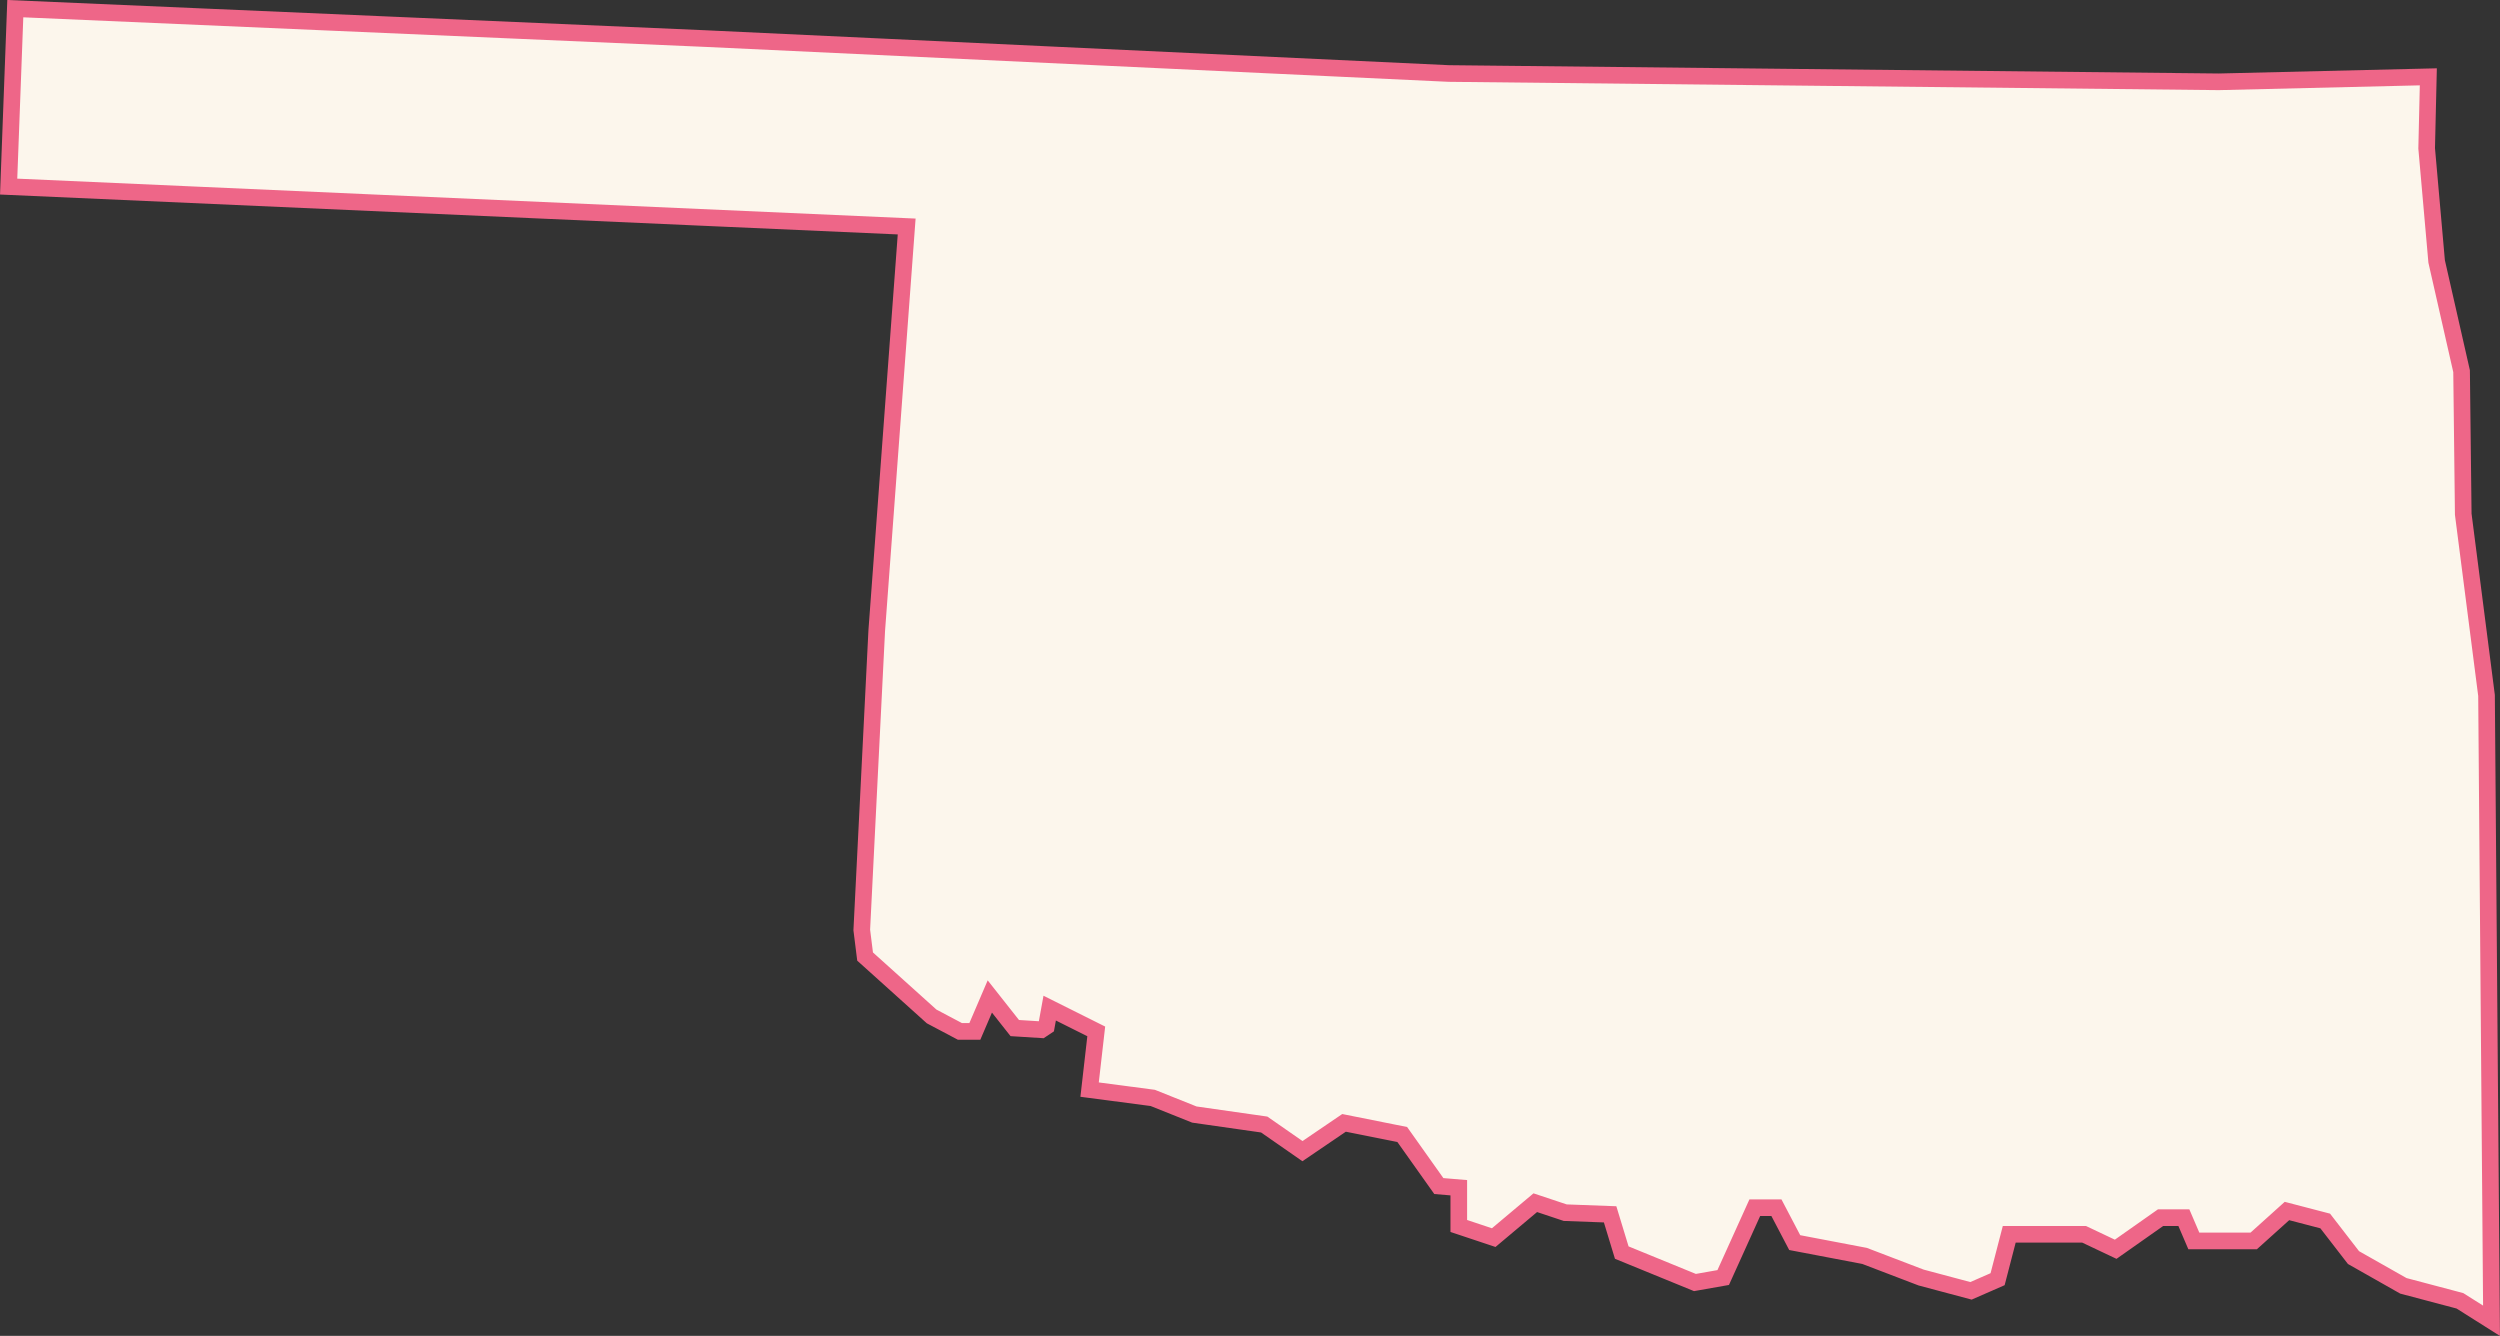 <svg xmlns="http://www.w3.org/2000/svg" viewBox="0 0 150.33 80.33"><rect x="0" y="0" width="150.33" height="80.33" fill="#333333" stroke="none"/><defs><style>.cls-1{fill:#FCF6EC;stroke:#E6804;stroke-miterlimit:10;}</style></defs><title>OK</title><g id="Layer_2" data-name="Layer 2"><g id="Layer_1-2" data-name="Layer 1"><g id="outlines"><path id="OK" class="cls-1" d="M54.52,13.62l-1.8,24.3-.9,18,.2,1.6,4,3.6,1.7.9h.9l.9-2.1,1.5,1.9,1.6.1.3-.2.2-1.1,2.8,1.4-.4,3.5,3.8.5,2.5,1,4.2.6,2.3,1.6,2.5-1.7,3.5.7,2.2,3.1,1.2.1v2.3l2.1.7,2.5-2.1,1.8.6,2.7.1.7,2.3,4.4,1.8,1.7-.3,1.9-4.2h1.3l1.1,2.1,4.2.8,3.4,1.3,3,.8,1.6-.7.7-2.7h4.5l1.9.9,2.7-1.9h1.4l.6,1.4h3.6l2-1.8,2.3.6,1.7,2.2,3,1.7,3.4.9,1.9,1.2-.3-37.6-1.4-10.9-.1-8.6-1.5-6.6-.6-6.8.1-4.3-12.6.3-46.3-.5-44.7-2.1L.92.52l-.4,10.7Z"/></g></g></g></svg>